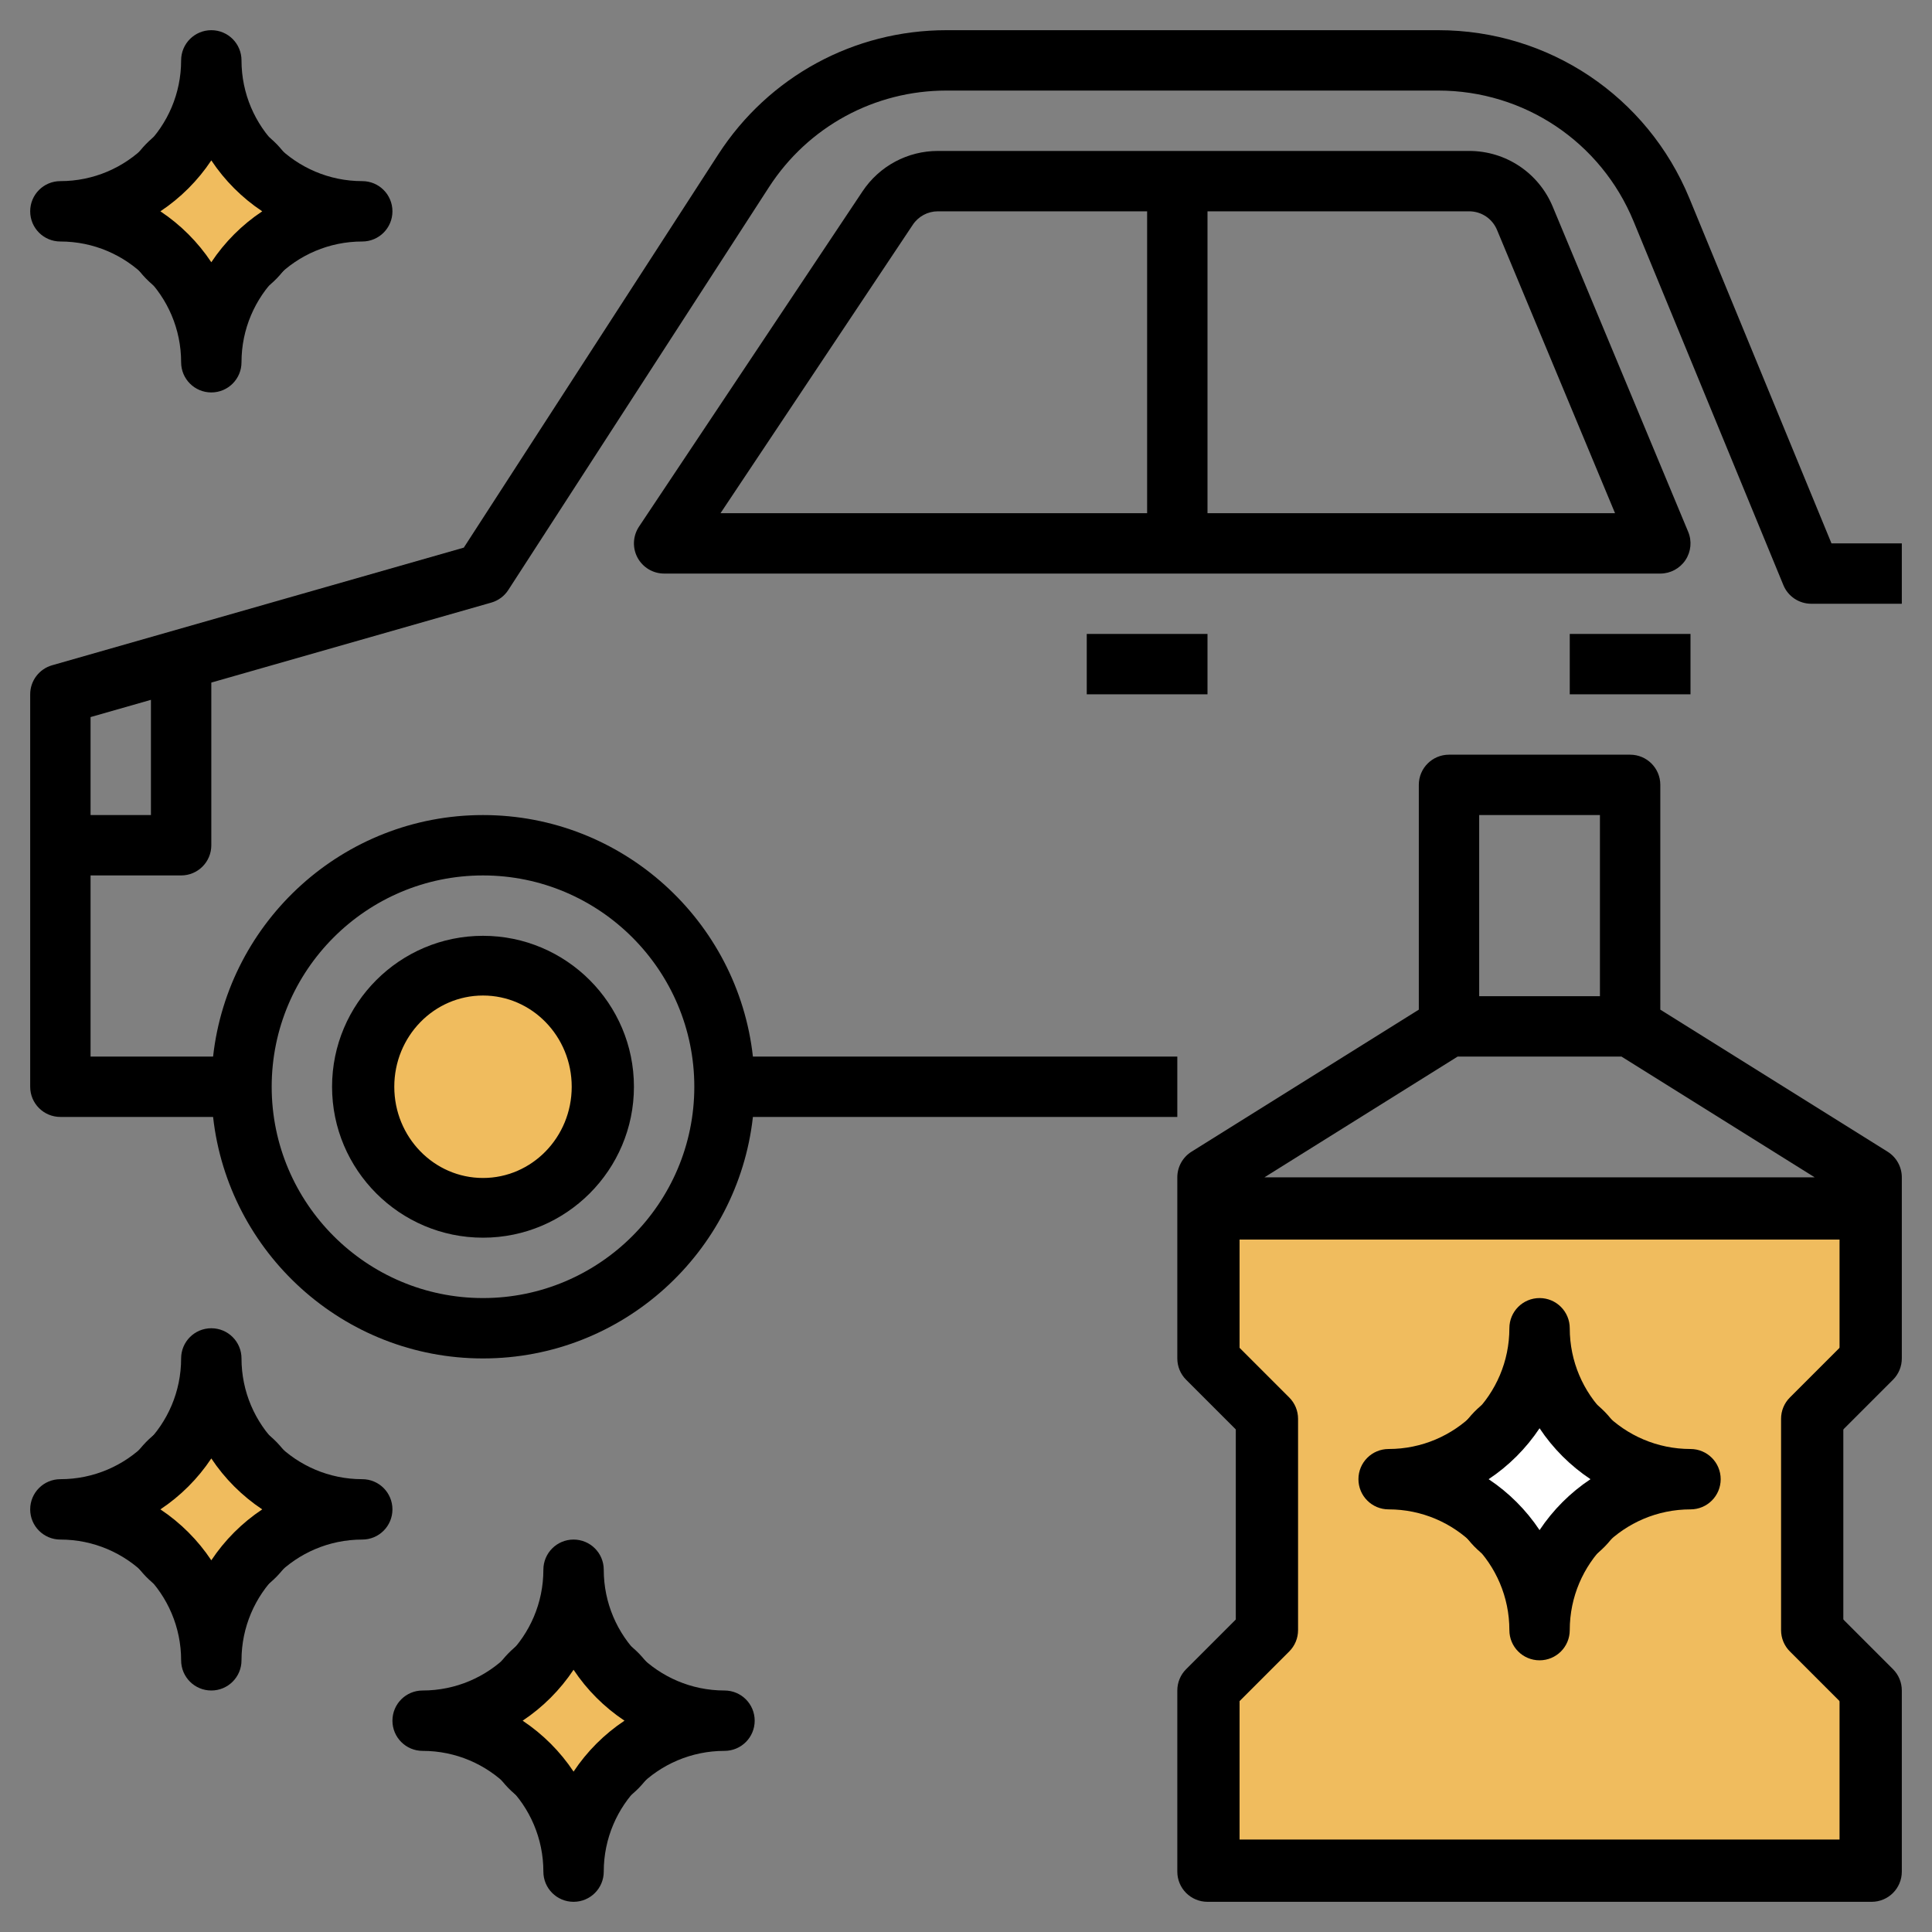<?xml version="1.0" encoding="utf-8"?>
<!-- Generator: Adobe Illustrator 16.0.0, SVG Export Plug-In . SVG Version: 6.00 Build 0)  -->
<!DOCTYPE svg PUBLIC "-//W3C//DTD SVG 1.1//EN" "http://www.w3.org/Graphics/SVG/1.1/DTD/svg11.dtd">
<svg version="1.1" id="Layer_3" xmlns="http://www.w3.org/2000/svg" xmlns:xlink="http://www.w3.org/1999/xlink" x="0px" y="0px"
	 width="512px" height="512px" viewBox="0 0 512 512" enable-background="new 0 0 512 512" xml:space="preserve">
<rect x="0" y="0" width="512" height="512" fill="#808080" stroke="none"/>
<path d="M485.36,144L447.72,52.584C436.56,25.504,410.432,8,381.145,8h-130.32c-24.521,0-47.128,12.296-60.456,32.888
	l-67.456,104.24L13.808,176.304C10.368,177.288,8,180.432,8,184v104c0,4.424,3.576,8,8,8h40.472C60.464,331.944,91,360,128,360
	s67.536-28.056,71.528-64H312v-16H199.528C195.536,244.056,165,216,128,216s-67.536,28.056-71.528,64H24v-48h24c4.424,0,8-3.576,8-8
	v-43.112l74.192-21.192c1.864-0.528,3.472-1.728,4.52-3.352L203.8,49.576C214.168,33.56,231.752,24,250.824,24h130.32
	c22.783,0,43.111,13.608,51.783,34.68l39.681,96.368c1.224,3,4.151,4.952,7.392,4.952h24v-16H485.36z M128,232
	c30.872,0,56,25.128,56,56s-25.128,56-56,56s-56-25.128-56-56S97.128,232,128,232z M40,216H24v-25.968l16-4.568V216z"/>
<path d="M128,328c22.056,0,40-17.944,40-40c0-22.057-17.944-40-40-40s-40,17.943-40,40C88,310.056,105.944,328,128,328z M128,264
	c13.232,0,24,10.768,24,24s-10.768,24-24,24s-24-10.768-24-24S114.768,264,128,264z"/>
<path d="M411.488,54.768C407.752,45.8,399.057,40,389.336,40H248.56c-8.04,0-15.504,3.992-19.968,10.688l-59.248,88.872
	c-1.632,2.456-1.792,5.608-0.4,8.208S173.048,152,176,152h264c2.672,0,5.168-1.336,6.656-3.56c1.487-2.224,1.76-5.048,0.728-7.512
	L411.488,54.768z M241.904,59.56c1.488-2.232,3.976-3.56,6.656-3.56H304v80H190.944L241.904,59.56z M320,136V56h69.336
	c3.232,0,6.137,1.928,7.385,4.92L428,136H320z"/>
<path d="M288,168h32v16h-32V168z"/>
<path d="M416,168h32v16h-32V168z"/>
<ellipse fill="#F0BC5E" stroke="#000000" stroke-miterlimit="10" cx="56" cy="400" rx="24.01" ry="24.677"/>
<ellipse fill="#F0BC5E" stroke="#000000" stroke-miterlimit="10" cx="152" cy="456" rx="24.01" ry="24.677"/>
<ellipse fill="#F0BC5E" stroke="#000000" stroke-miterlimit="10" cx="56" cy="56" rx="24.01" ry="24.677"/>
<ellipse fill="#F0BC5E" stroke="#000000" stroke-miterlimit="10" cx="128" cy="288" rx="24.01" ry="24.676"/>
<rect x="328" y="328" fill="#F0BC5E" stroke="#000000" stroke-miterlimit="10" width="160" height="160"/>
<ellipse fill="#FFFFFF" stroke="#000000" stroke-miterlimit="10" cx="408" cy="392" rx="24.01" ry="24.677"/>
<path d="M192,448c-17.648,0-32-14.352-32-32c0-4.424-3.576-8-8-8s-8,3.576-8,8c0,17.648-14.352,32-32,32c-4.424,0-8,3.576-8,8
	s3.576,8,8,8c17.648,0,32,14.352,32,32c0,4.424,3.576,8,8,8s8-3.576,8-8c0-17.648,14.352-32,32-32c4.424,0,8-3.576,8-8
	S196.424,448,192,448z M152,469.496c-3.552-5.344-8.152-9.937-13.496-13.496c5.344-3.552,9.936-8.152,13.496-13.496
	c3.552,5.344,8.152,9.937,13.496,13.496C160.152,459.552,155.552,464.152,152,469.496z"/>
<path d="M96,392c-17.648,0-32-14.352-32-32c0-4.424-3.576-8-8-8s-8,3.576-8,8c0,17.648-14.352,32-32,32c-4.424,0-8,3.576-8,8
	s3.576,8,8,8c17.648,0,32,14.352,32,32c0,4.424,3.576,8,8,8s8-3.576,8-8c0-17.648,14.352-32,32-32c4.424,0,8-3.576,8-8
	S100.424,392,96,392z M56,413.496c-3.552-5.344-8.152-9.944-13.496-13.496c5.344-3.552,9.944-8.152,13.496-13.496
	c3.552,5.344,8.152,9.944,13.496,13.496C64.152,403.552,59.552,408.152,56,413.496z"/>
<path d="M16,64c17.648,0,32,14.352,32,32c0,4.424,3.576,8,8,8s8-3.576,8-8c0-17.648,14.352-32,32-32c4.424,0,8-3.576,8-8
	s-3.576-8-8-8c-17.648,0-32-14.352-32-32c0-4.424-3.576-8-8-8s-8,3.576-8,8c0,17.648-14.352,32-32,32c-4.424,0-8,3.576-8,8
	S11.576,64,16,64z M56,42.504c3.552,5.344,8.152,9.944,13.496,13.496C64.152,59.552,59.552,64.152,56,69.496
	C52.448,64.152,47.848,59.552,42.504,56C47.848,52.448,52.448,47.848,56,42.504z"/>
<path d="M500.24,305.216L440,267.568V208c0-4.424-3.576-8-8-8h-48c-4.424,0-8,3.576-8,8v59.568l-60.24,37.647
	C313.424,306.68,312,309.24,312,312v48c0,2.128,0.84,4.16,2.344,5.656L328,379.313v49.376l-13.656,13.655
	C312.84,443.84,312,445.872,312,448v48c0,4.424,3.576,8,8,8h176c4.424,0,8-3.576,8-8v-48c0-2.128-0.84-4.16-2.344-5.656L488,428.688
	v-49.376l13.656-13.656C503.16,364.16,504,362.128,504,360v-48C504,309.24,502.576,306.68,500.24,305.216z M386.296,280h43.408
	l51.2,32H335.096L386.296,280z M392,216h32v48h-32V216z M474.344,370.344C472.84,371.84,472,373.872,472,376v56
	c0,2.128,0.84,4.16,2.344,5.656L488,451.313V488H328v-36.688l13.656-13.656C343.16,436.16,344,434.128,344,432v-56
	c0-2.128-0.84-4.16-2.344-5.656L328,356.688V328h160v28.688L474.344,370.344z"/>
<path d="M448,384c-17.648,0-32-14.352-32-32c0-4.424-3.576-8-8-8s-8,3.576-8,8c0,17.648-14.352,32-32,32c-4.424,0-8,3.576-8,8
	s3.576,8,8,8c17.648,0,32,14.352,32,32c0,4.424,3.576,8,8,8s8-3.576,8-8c0-17.648,14.352-32,32-32c4.424,0,8-3.576,8-8
	S452.424,384,448,384z M408,405.496c-3.552-5.344-8.152-9.937-13.496-13.496c5.344-3.552,9.936-8.152,13.496-13.496
	c3.552,5.344,8.152,9.937,13.496,13.496C416.152,395.552,411.552,400.152,408,405.496z"/>
</svg>
